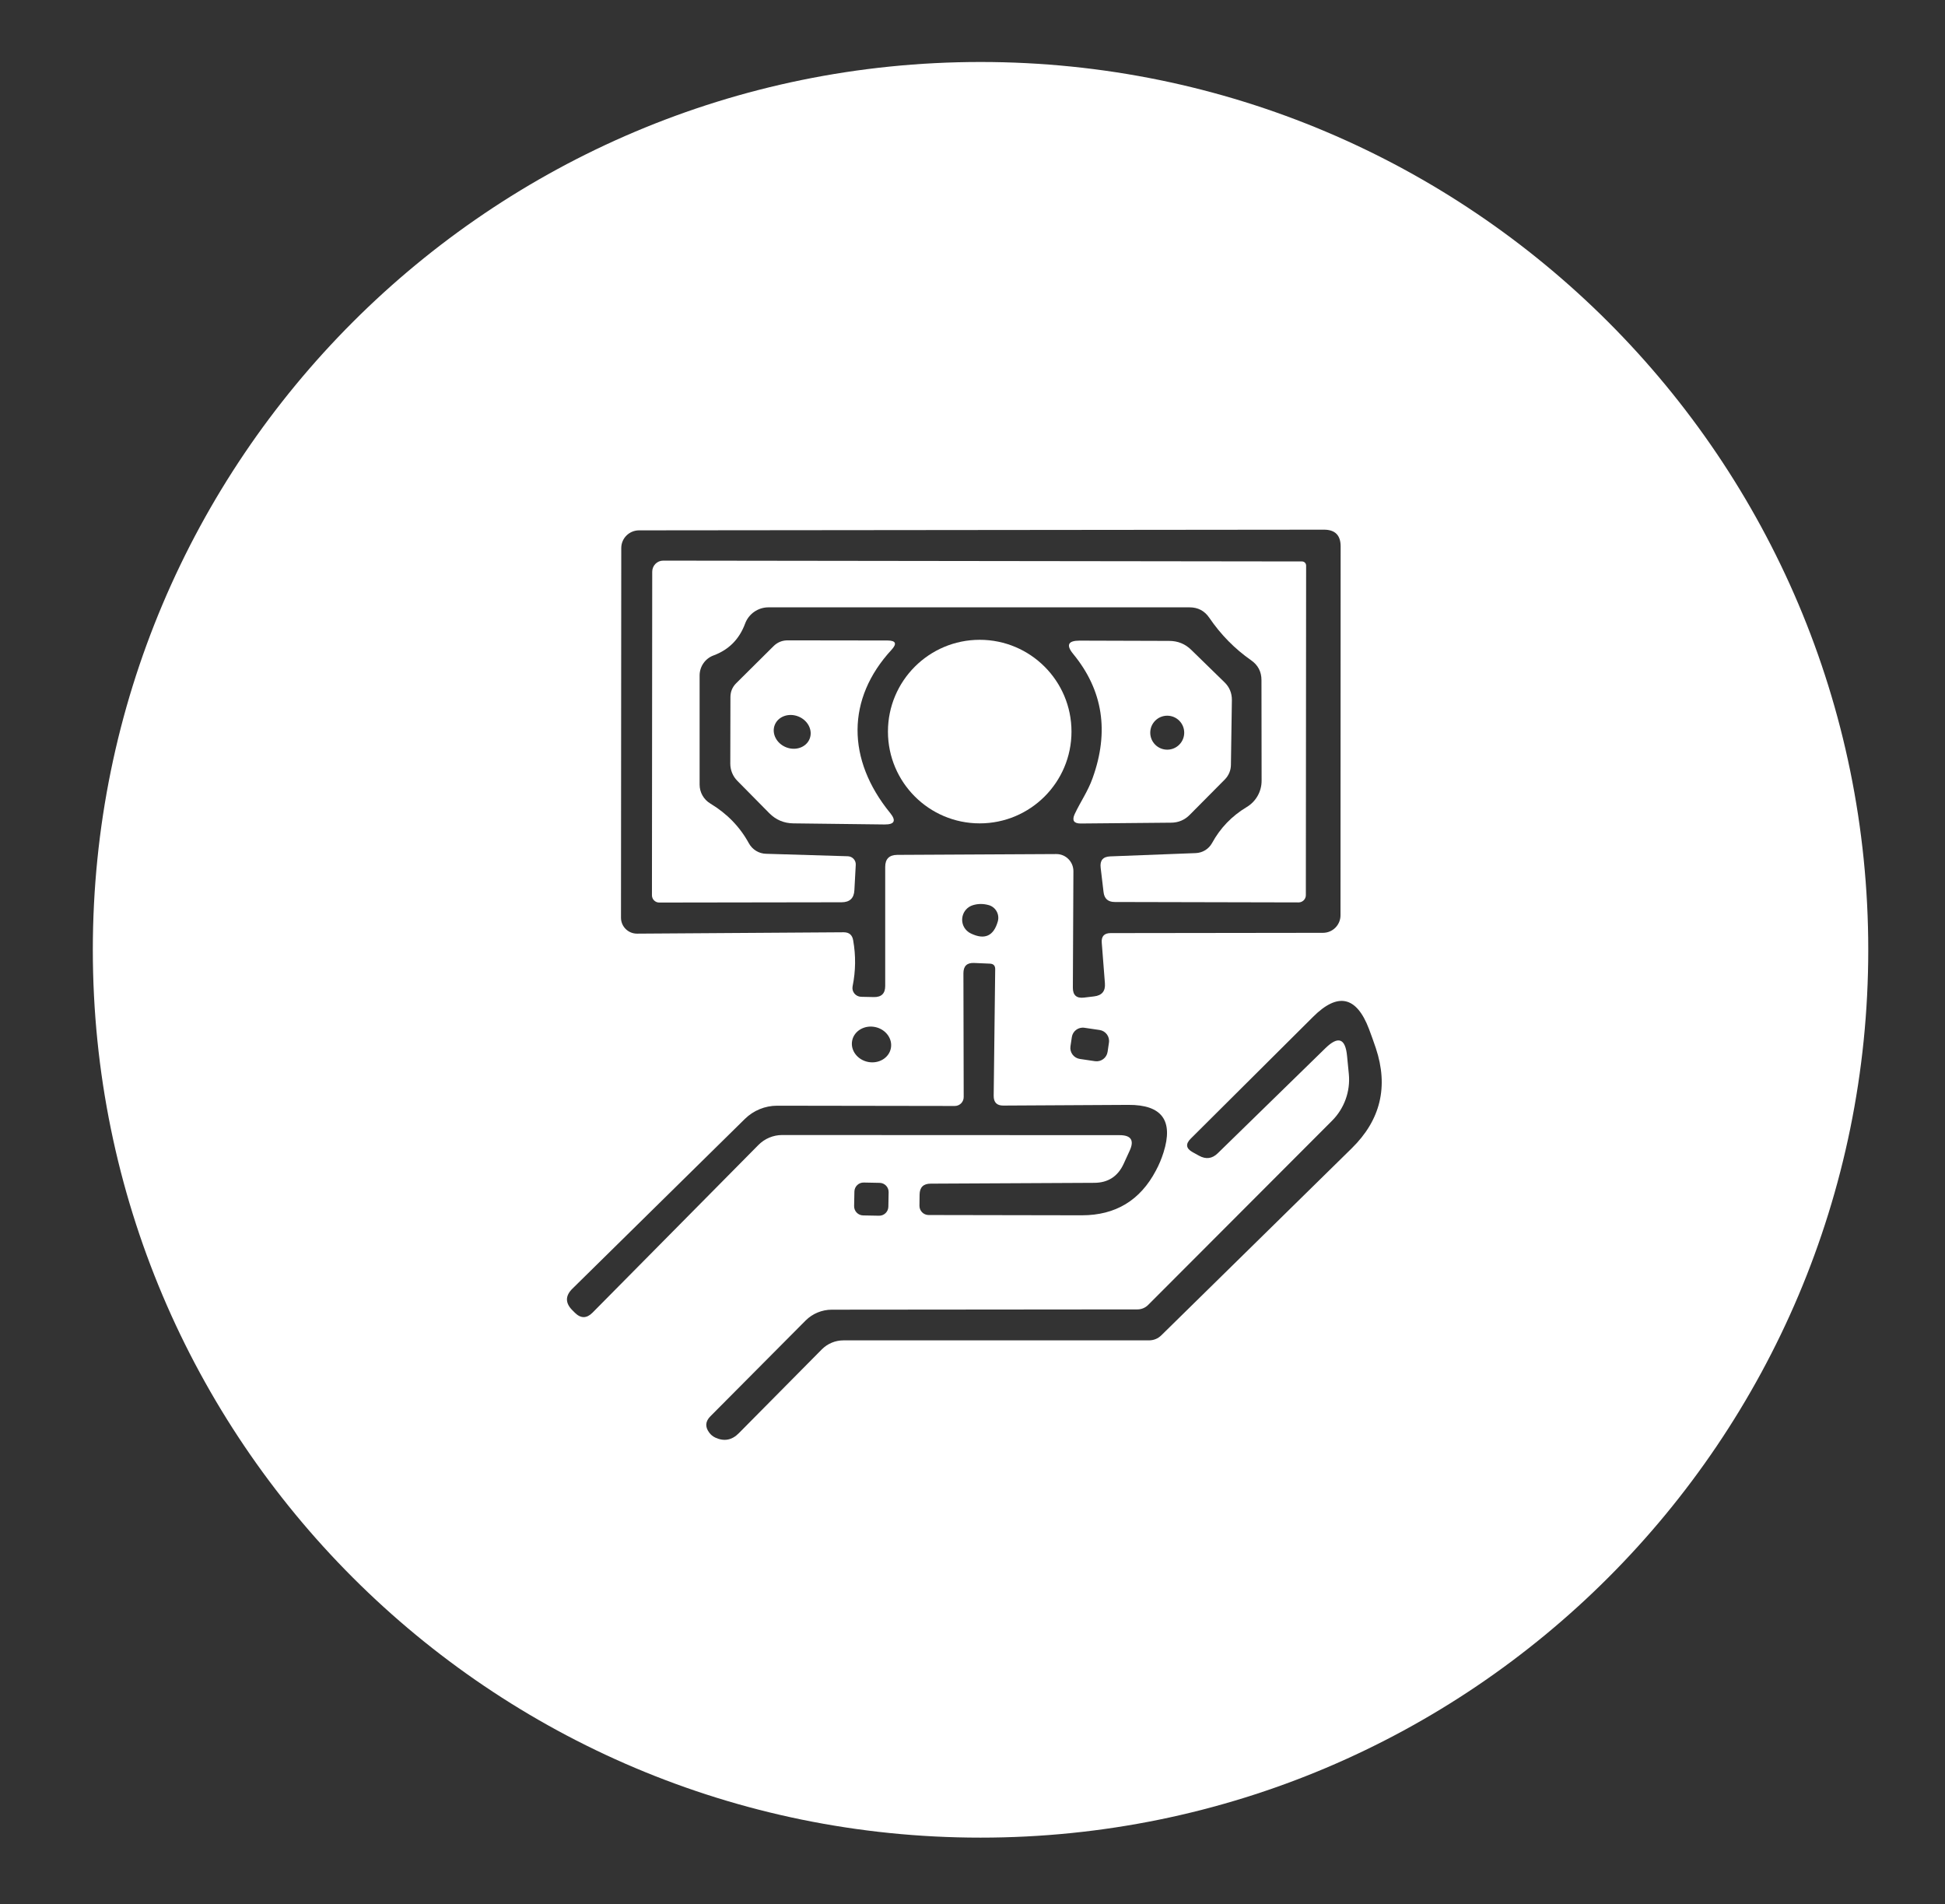 <?xml version="1.0" encoding="utf-8"?>
<svg version="1.1" viewBox="0 0 142 139" xmlns="http://www.w3.org/2000/svg">
  <rect x="0" y="0" width="142" height="139" fill="#333333" stroke="none"/>
  <path d="M 136.397 69.335 C 136.397 105.129 107.381 134.145 71.587 134.145 C 35.794 134.145 6.777 105.129 6.777 69.335 C 6.777 33.542 35.794 4.525 71.587 4.525 C 107.381 4.525 136.397 33.542 136.397 69.335 Z M 81.087 68.115 L 96.587 68.095 C 97.294 68.095 97.867 67.522 97.867 66.815 L 97.877 39.885 C 97.877 39.072 97.471 38.665 96.657 38.665 L 46.647 38.715 C 45.933 38.721 45.357 39.297 45.357 40.005 L 45.337 66.995 C 45.337 67.64 45.867 68.161 46.517 68.155 L 61.597 68.055 C 61.991 68.055 62.221 68.248 62.287 68.635 C 62.487 69.755 62.474 70.875 62.247 71.995 C 62.166 72.385 62.463 72.753 62.867 72.765 C 62.887 72.765 63.201 72.772 63.807 72.785 C 64.354 72.792 64.627 72.522 64.627 71.975 L 64.627 63.285 C 64.627 62.705 64.917 62.412 65.497 62.405 L 77.117 62.345 C 77.806 62.34 78.367 62.901 78.367 63.595 L 78.327 72.105 C 78.327 72.645 78.594 72.885 79.127 72.825 L 79.877 72.735 C 80.451 72.668 80.714 72.348 80.667 71.775 L 80.437 68.825 C 80.397 68.352 80.614 68.115 81.087 68.115 Z M 72.847 67.265 C 72.991 66.754 72.701 66.224 72.197 66.075 C 71.797 65.962 71.411 65.962 71.037 66.075 C 70.219 66.32 69.972 67.359 70.593 67.946 C 70.68 68.028 70.779 68.095 70.887 68.145 C 71.887 68.625 72.541 68.332 72.847 67.265 Z M 82.027 84.975 C 81.601 85.888 80.884 86.345 79.877 86.345 L 67.947 86.405 C 67.414 86.405 67.144 86.672 67.137 87.205 L 67.127 88.015 C 67.122 88.389 67.423 88.695 67.797 88.695 L 78.987 88.715 C 81.441 88.715 83.241 87.628 84.387 85.455 C 84.614 85.035 84.801 84.592 84.947 84.125 C 85.681 81.798 84.827 80.642 82.387 80.655 L 73.257 80.705 C 72.777 80.712 72.541 80.472 72.547 79.985 L 72.657 70.745 C 72.657 70.492 72.531 70.358 72.277 70.345 L 71.107 70.295 C 70.594 70.275 70.337 70.525 70.337 71.045 L 70.357 80.075 C 70.363 80.438 70.07 80.735 69.707 80.735 L 56.737 80.715 C 55.858 80.716 55.015 81.06 54.387 81.675 L 41.797 94.065 C 41.257 94.592 41.257 95.122 41.797 95.655 L 41.977 95.835 C 42.404 96.255 42.831 96.252 43.257 95.825 L 55.367 83.585 C 55.827 83.118 56.454 82.855 57.107 82.855 L 81.737 82.865 C 82.584 82.865 82.827 83.248 82.467 84.015 L 82.027 84.975 Z M 98.477 78.425 C 98.592 79.679 98.141 80.921 97.247 81.815 L 83.817 95.265 C 83.612 95.47 83.331 95.585 83.037 95.585 L 60.727 95.605 C 60.01 95.606 59.323 95.89 58.817 96.395 L 51.867 103.385 C 51.494 103.758 51.464 104.155 51.777 104.575 C 51.891 104.735 52.041 104.858 52.227 104.945 C 52.867 105.238 53.437 105.132 53.937 104.625 L 60.007 98.495 C 60.424 98.079 60.988 97.845 61.577 97.845 L 83.867 97.845 C 84.227 97.845 84.534 97.722 84.787 97.475 L 98.687 83.825 C 100.794 81.758 101.381 79.322 100.447 76.515 C 100.287 76.042 100.121 75.575 99.947 75.115 C 99.034 72.715 97.671 72.422 95.857 74.235 L 86.927 83.125 C 86.541 83.512 86.587 83.838 87.067 84.105 L 87.537 84.365 C 88.044 84.645 88.501 84.585 88.907 84.185 L 96.767 76.515 C 97.701 75.602 98.227 75.795 98.347 77.095 C 98.394 77.535 98.437 77.978 98.477 78.425 Z M 65.039 76.527 C 65.18 75.823 64.662 75.126 63.882 74.97 C 63.102 74.814 62.356 75.259 62.215 75.963 C 62.074 76.667 62.593 77.364 63.373 77.52 C 64.152 77.676 64.899 77.231 65.039 76.527 L 65.039 76.527 Z M 80.962 76.109 C 81.028 75.666 80.722 75.255 80.279 75.189 L 79.171 75.026 C 78.729 74.96 78.317 75.266 78.252 75.709 L 78.152 76.381 C 78.087 76.824 78.393 77.236 78.835 77.301 L 79.943 77.465 C 80.386 77.53 80.797 77.224 80.863 76.782 L 80.962 76.109 Z M 64.877 87.029 C 64.884 86.659 64.59 86.354 64.22 86.347 L 63.06 86.324 C 62.69 86.317 62.385 86.611 62.378 86.981 L 62.357 88.041 C 62.35 88.411 62.644 88.717 63.014 88.724 L 64.174 88.746 C 64.544 88.753 64.85 88.459 64.857 88.089 L 64.877 87.029 Z" style="fill: rgb(255, 255, 255);"/>
  <path d="M 54.397 45.525 C 53.977 46.658 53.211 47.432 52.097 47.845 C 51.486 48.068 51.079 48.651 51.077 49.305 L 51.077 57.275 C 51.077 57.84 51.373 58.364 51.857 58.655 C 53.084 59.395 54.024 60.365 54.677 61.565 C 54.932 62.024 55.408 62.314 55.927 62.325 L 61.897 62.505 C 62.233 62.516 62.494 62.796 62.477 63.125 L 62.377 64.975 C 62.351 65.568 62.037 65.865 61.437 65.865 L 48.127 65.885 C 47.835 65.885 47.597 65.648 47.597 65.355 L 47.617 41.735 C 47.617 41.288 47.975 40.925 48.417 40.925 L 95.057 40.985 C 95.223 40.985 95.357 41.119 95.357 41.285 L 95.337 65.345 C 95.337 65.638 95.1 65.875 94.807 65.875 L 81.387 65.845 C 80.894 65.845 80.621 65.602 80.567 65.115 L 80.357 63.345 C 80.291 62.812 80.524 62.535 81.057 62.515 L 87.297 62.275 C 87.794 62.257 88.246 61.98 88.487 61.545 C 89.087 60.445 89.931 59.568 91.017 58.915 C 91.693 58.513 92.107 57.784 92.107 56.995 L 92.097 49.645 C 92.097 49.032 91.844 48.548 91.337 48.195 C 90.144 47.362 89.127 46.328 88.287 45.095 C 87.941 44.588 87.461 44.335 86.847 44.335 L 56.107 44.335 C 55.344 44.334 54.661 44.809 54.397 45.525 Z" style="fill: rgb(255, 255, 255);"/>
  <path d="M 65.097 47.425 C 61.787 51.005 61.807 55.445 64.987 59.345 C 65.447 59.912 65.311 60.192 64.577 60.185 L 57.927 60.105 C 57.234 60.098 56.644 59.848 56.157 59.355 L 53.837 57.005 C 53.504 56.673 53.317 56.219 53.317 55.745 L 53.327 50.895 C 53.327 50.495 53.467 50.155 53.747 49.875 L 56.467 47.175 C 56.761 46.882 57.117 46.738 57.537 46.745 L 64.807 46.755 C 65.401 46.762 65.497 46.985 65.097 47.425 Z M 59.109 53.934 C 59.357 53.313 58.989 52.583 58.287 52.302 C 57.584 52.021 56.813 52.296 56.565 52.916 C 56.317 53.537 56.685 54.268 57.388 54.549 C 58.09 54.83 58.861 54.554 59.109 53.934 L 59.109 53.934 Z" style="fill: rgb(255, 255, 255);"/>
  <circle cx="71.527" cy="53.405" r="6.7" style="fill: rgb(255, 255, 255);"/>
  <path d="M 79.767 56.805 C 80.994 53.405 80.524 50.385 78.357 47.745 C 77.817 47.092 77.971 46.765 78.817 46.765 L 85.357 46.785 C 85.991 46.785 86.531 47.005 86.977 47.445 L 89.407 49.815 C 89.761 50.162 89.937 50.588 89.937 51.095 L 89.867 55.825 C 89.867 56.223 89.709 56.607 89.427 56.895 L 86.867 59.475 C 86.487 59.862 86.027 60.055 85.487 60.055 L 78.897 60.115 C 78.397 60.115 78.251 59.888 78.457 59.435 C 78.877 58.535 79.427 57.765 79.767 56.805 Z M 86.457 53.485 C 86.457 52.8 85.902 52.245 85.217 52.245 C 84.532 52.245 83.977 52.8 83.977 53.485 C 83.977 54.17 84.532 54.725 85.217 54.725 C 85.902 54.725 86.457 54.17 86.457 53.485 Z" style="fill: rgb(255, 255, 255);"/>
</svg>